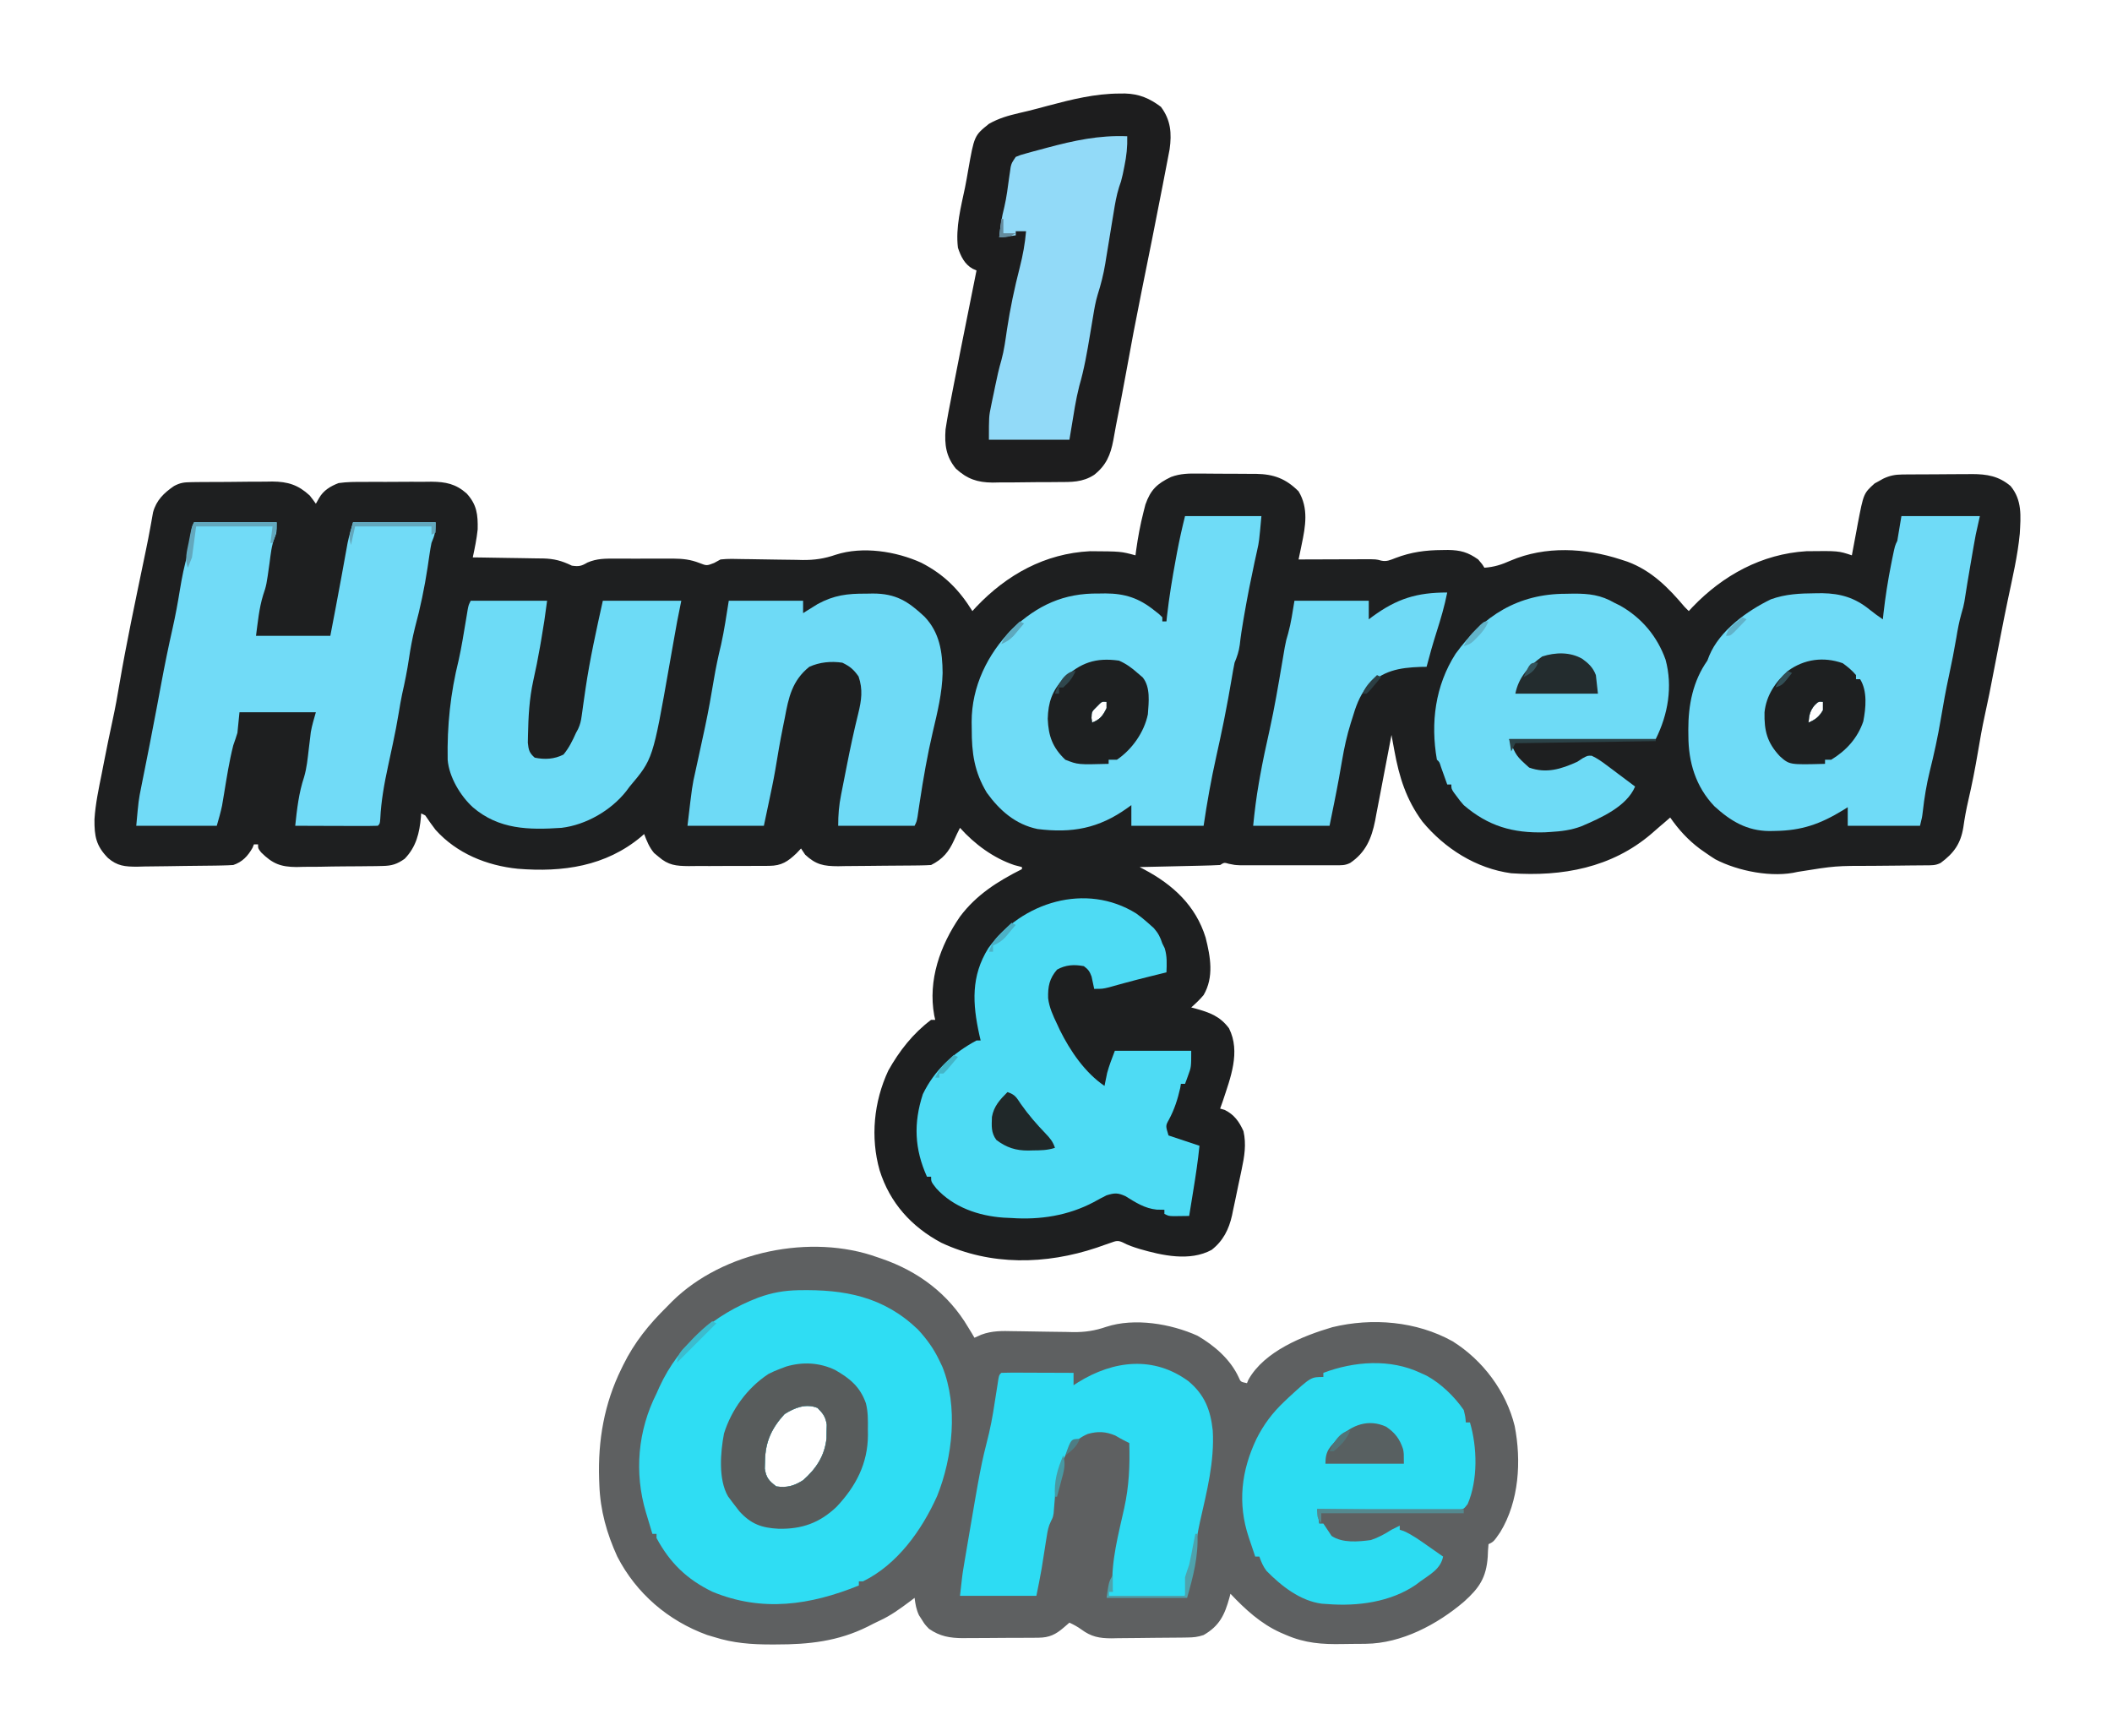 <?xml version="1.0" encoding="UTF-8"?>
<svg version="1.1" xmlns="http://www.w3.org/2000/svg" width="1023" height="841">
<path d="M0 0 C0.99 -0 1.981 -0 3.001 -0 C5.077 0.005 7.154 0.023 9.23 0.052 C12.397 0.094 15.562 0.093 18.729 0.086 C20.757 0.096 22.785 0.109 24.812 0.125 C26.221 0.125 26.221 0.125 27.657 0.126 C36.157 0.278 42.029 2.416 48.207 8.594 C53.122 16.785 51.575 25.479 49.684 34.469 C49.472 35.501 49.472 35.501 49.255 36.555 C48.909 38.235 48.559 39.915 48.207 41.594 C49.337 41.589 50.467 41.583 51.632 41.578 C55.829 41.56 60.026 41.548 64.223 41.539 C66.038 41.534 67.854 41.527 69.67 41.518 C72.281 41.506 74.893 41.501 77.504 41.496 C78.314 41.491 79.125 41.486 79.96 41.48 C85.797 41.48 85.797 41.48 88.259 42.163 C90.888 42.744 92.678 41.847 95.131 40.902 C102.668 38.021 109.714 37.068 117.77 37.031 C118.697 37.017 119.624 37.003 120.58 36.989 C126.62 37.076 130.263 38.087 135.207 41.594 C137.145 43.844 137.145 43.844 138.207 45.594 C142.947 45.271 146.548 44.098 150.895 42.156 C167.777 34.945 187.025 36.001 204.207 41.594 C205.287 41.944 206.368 42.295 207.48 42.656 C219.174 46.985 227.308 55.229 235.207 64.594 C235.867 65.254 236.527 65.914 237.207 66.594 C238.064 65.668 238.064 65.668 238.938 64.723 C253.728 49.273 272.58 38.908 294.207 37.594 C309.673 37.416 309.673 37.416 316.207 39.594 C316.403 38.521 316.403 38.521 316.603 37.426 C317.208 34.146 317.832 30.87 318.457 27.594 C318.764 25.906 318.764 25.906 319.078 24.184 C321.895 9.588 321.895 9.588 327.242 4.754 C327.911 4.392 328.58 4.029 329.27 3.656 C329.941 3.276 330.613 2.896 331.305 2.504 C334.525 0.963 337.121 0.463 340.643 0.433 C341.538 0.423 342.433 0.413 343.355 0.404 C344.804 0.397 344.804 0.397 346.281 0.391 C347.279 0.385 348.277 0.379 349.305 0.373 C351.419 0.364 353.533 0.357 355.647 0.354 C358.865 0.344 362.082 0.313 365.299 0.281 C367.355 0.275 369.412 0.269 371.469 0.266 C372.902 0.247 372.902 0.247 374.364 0.228 C381.626 0.252 387.366 1.185 393.082 6.031 C398.759 12.877 398.013 20.669 397.536 29.17 C396.505 39.902 393.988 50.498 391.777 61.036 C390.486 67.195 389.261 73.365 388.066 79.543 C387.89 80.456 387.713 81.369 387.531 82.31 C387.179 84.136 386.826 85.963 386.474 87.789 C382.589 107.925 382.589 107.925 380.594 117.086 C379.314 122.982 378.252 128.892 377.27 134.844 C375.927 142.788 374.394 150.648 372.567 158.494 C371.585 162.743 370.817 166.959 370.207 171.281 C368.933 179.233 365.646 183.835 359.207 188.594 C356.701 189.847 354.974 189.732 352.169 189.751 C351.117 189.762 350.064 189.772 348.98 189.783 C347.834 189.79 346.688 189.797 345.508 189.805 C343.076 189.833 340.645 189.861 338.213 189.891 C334.384 189.932 330.556 189.968 326.727 189.995 C308.209 189.997 308.209 189.997 290 192.917 C277.776 195.88 261.128 192.603 250.082 186.844 C248.426 185.808 246.8 184.724 245.207 183.594 C244.338 182.984 243.469 182.374 242.574 181.746 C236.768 177.387 232.359 172.533 228.207 166.594 C227.258 167.419 226.31 168.244 225.332 169.094 C224.684 169.643 224.035 170.192 223.367 170.758 C221.923 171.985 220.493 173.231 219.078 174.492 C199.851 190.954 175.871 195.285 151.207 193.594 C134.254 191.301 118.992 181.625 108.207 168.594 C100.337 157.932 96.945 147.025 94.602 134.176 C94.398 133.076 94.398 133.076 94.191 131.955 C93.861 130.168 93.534 128.381 93.207 126.594 C93.036 127.507 93.036 127.507 92.861 128.438 C91.664 134.802 90.443 141.16 89.209 147.517 C88.752 149.886 88.301 152.256 87.857 154.628 C87.214 158.047 86.551 161.461 85.883 164.875 C85.69 165.927 85.497 166.98 85.298 168.064 C83.569 176.72 80.731 183.51 73.207 188.594 C70.68 189.858 68.931 189.721 66.102 189.723 C65.037 189.726 63.973 189.729 62.876 189.733 C61.72 189.731 60.565 189.729 59.375 189.727 C58.191 189.728 57.007 189.728 55.787 189.729 C53.278 189.73 50.769 189.728 48.26 189.724 C44.421 189.719 40.583 189.724 36.744 189.73 C34.309 189.73 31.873 189.729 29.438 189.727 C28.288 189.729 27.139 189.731 25.955 189.733 C24.344 189.728 24.344 189.728 22.7 189.723 C21.758 189.722 20.816 189.722 19.845 189.721 C17.207 189.594 17.207 189.594 14.489 189.023 C12.187 188.352 12.187 188.352 10.207 189.594 C7.292 189.751 4.398 189.852 1.48 189.91 C0.618 189.931 -0.245 189.952 -1.134 189.973 C-3.895 190.039 -6.657 190.098 -9.418 190.156 C-11.288 190.199 -13.158 190.243 -15.027 190.287 C-19.616 190.394 -24.204 190.496 -28.793 190.594 C-28.061 190.975 -27.33 191.356 -26.576 191.748 C-12.599 199.168 -1.569 209.331 3.188 224.777 C5.528 234.106 7.294 243.873 2.207 252.594 C0.333 254.825 -1.604 256.648 -3.793 258.594 C-3.141 258.764 -2.488 258.934 -1.816 259.109 C5.045 261.012 10.14 262.8 14.52 268.719 C20.234 280.172 15.186 292.745 11.457 304.094 C11.045 305.249 10.632 306.404 10.207 307.594 C10.929 307.8 11.651 308.006 12.395 308.219 C16.997 310.469 19.454 313.909 21.52 318.531 C22.954 324.922 21.971 330.804 20.633 337.09 C20.384 338.278 20.384 338.278 20.131 339.491 C19.779 341.158 19.423 342.825 19.064 344.49 C18.523 347.017 18.006 349.548 17.49 352.08 C17.143 353.709 16.795 355.337 16.445 356.965 C16.296 357.711 16.147 358.457 15.993 359.226 C14.468 366.076 11.672 371.671 6.082 376.031 C-4.472 381.767 -17.963 378.741 -28.903 375.548 C-31.745 374.673 -34.435 373.788 -37.055 372.367 C-39.426 371.312 -40.359 371.728 -42.793 372.594 C-43.831 372.952 -44.868 373.31 -45.938 373.68 C-47.148 374.105 -48.358 374.53 -49.605 374.969 C-74.194 383.197 -100.958 383.781 -124.793 372.594 C-139.32 364.867 -149.795 353.232 -154.73 337.469 C-159.245 321.545 -157.542 304.238 -150.543 289.219 C-145.193 279.641 -138.603 271.225 -129.793 264.594 C-129.133 264.594 -128.473 264.594 -127.793 264.594 C-128.035 263.513 -128.035 263.513 -128.281 262.41 C-131.379 245.36 -125.382 228.528 -115.793 214.594 C-107.848 203.988 -97.449 197.44 -85.793 191.594 C-85.793 191.264 -85.793 190.934 -85.793 190.594 C-86.989 190.284 -88.185 189.975 -89.418 189.656 C-99.528 186.281 -108.745 179.481 -115.793 171.594 C-116.794 173.565 -117.766 175.533 -118.652 177.559 C-121.19 183.18 -124.151 186.773 -129.793 189.594 C-131.481 189.71 -133.174 189.763 -134.866 189.787 C-135.924 189.803 -136.983 189.819 -138.073 189.835 C-142.926 189.88 -147.778 189.921 -152.631 189.944 C-155.188 189.96 -157.746 189.988 -160.303 190.026 C-163.992 190.081 -167.679 190.103 -171.367 190.117 C-173.075 190.151 -173.075 190.151 -174.818 190.186 C-181.851 190.167 -185.591 189.442 -190.793 184.594 C-191.453 183.604 -192.113 182.614 -192.793 181.594 C-193.876 182.738 -193.876 182.738 -194.98 183.906 C-199.171 187.91 -202.269 189.963 -208.131 189.998 C-209.172 190.01 -210.213 190.023 -211.286 190.036 C-212.401 190.033 -213.516 190.03 -214.664 190.027 C-215.819 190.033 -216.974 190.038 -218.164 190.043 C-220.604 190.05 -223.045 190.048 -225.485 190.04 C-229.214 190.031 -232.941 190.06 -236.67 190.092 C-239.043 190.093 -241.416 190.093 -243.789 190.09 C-245.458 190.107 -245.458 190.107 -247.161 190.124 C-253.376 190.068 -257.053 189.73 -261.793 185.594 C-262.515 184.996 -263.237 184.398 -263.98 183.781 C-266.365 180.903 -267.453 178.078 -268.793 174.594 C-269.269 175.018 -269.744 175.442 -270.234 175.879 C-287.395 190.258 -308.277 193.187 -329.981 191.415 C-345.03 189.886 -359.508 184.016 -369.793 172.594 C-371.57 170.316 -373.178 167.992 -374.793 165.594 C-375.453 165.264 -376.113 164.934 -376.793 164.594 C-376.849 165.429 -376.849 165.429 -376.906 166.281 C-377.579 174.085 -379.189 180.825 -384.793 186.594 C-388.454 189.176 -390.988 189.981 -395.45 190.061 C-396.562 190.087 -397.674 190.112 -398.819 190.139 C-400.012 190.148 -401.205 190.158 -402.434 190.168 C-403.67 190.183 -404.907 190.197 -406.181 190.213 C-408.797 190.237 -411.413 190.252 -414.029 190.26 C-418.015 190.273 -421.999 190.361 -425.984 190.443 C-428.53 190.459 -431.076 190.472 -433.621 190.48 C-434.806 190.512 -435.99 190.544 -437.211 190.577 C-444.901 190.515 -448.805 188.95 -454.287 183.508 C-455.793 181.594 -455.793 181.594 -455.793 179.594 C-456.453 179.594 -457.113 179.594 -457.793 179.594 C-458.02 180.151 -458.247 180.708 -458.48 181.281 C-460.749 185.278 -463.412 188.133 -467.793 189.594 C-469.575 189.716 -471.361 189.783 -473.147 189.818 C-474.242 189.841 -475.337 189.863 -476.466 189.887 C-481.479 189.958 -486.492 190.015 -491.506 190.054 C-494.147 190.08 -496.788 190.121 -499.428 190.177 C-503.242 190.256 -507.053 190.289 -510.867 190.312 C-512.629 190.362 -512.629 190.362 -514.425 190.412 C-520.26 190.398 -523.952 190.096 -528.476 186.213 C-534.293 180.299 -535.1 175.633 -535.034 167.521 C-534.57 159.951 -532.974 152.58 -531.48 145.156 C-531.168 143.552 -530.856 141.947 -530.545 140.342 C-529.163 133.248 -527.714 126.172 -526.18 119.109 C-524.933 113.355 -523.881 107.589 -522.918 101.781 C-519.548 82.002 -515.356 62.377 -511.292 42.731 C-511.151 42.048 -511.01 41.365 -510.864 40.661 C-510.584 39.307 -510.303 37.954 -510.02 36.601 C-509.314 33.208 -508.644 29.814 -508.034 26.402 C-507.846 25.385 -507.846 25.385 -507.655 24.348 C-507.315 22.488 -506.987 20.626 -506.66 18.763 C-505.053 12.889 -501.407 9.389 -496.51 6.026 C-493.527 4.453 -491.755 4.199 -488.411 4.158 C-487.359 4.139 -486.308 4.12 -485.224 4.1 C-483.533 4.095 -483.533 4.095 -481.809 4.09 C-480.638 4.08 -479.468 4.07 -478.263 4.06 C-475.788 4.044 -473.313 4.037 -470.839 4.038 C-467.07 4.031 -463.304 3.977 -459.535 3.92 C-457.126 3.911 -454.717 3.905 -452.309 3.902 C-451.19 3.881 -450.07 3.859 -448.918 3.837 C-441.386 3.902 -436.396 5.43 -430.793 10.594 C-429.758 11.9 -428.747 13.227 -427.793 14.594 C-427.277 13.686 -426.762 12.779 -426.23 11.844 C-424.115 8.12 -420.699 6.096 -416.793 4.594 C-412.72 4.004 -408.689 4.009 -404.578 4.027 C-402.824 4.018 -402.824 4.018 -401.034 4.009 C-398.567 4.001 -396.1 4.005 -393.633 4.017 C-389.871 4.031 -386.111 3.997 -382.35 3.959 C-379.947 3.958 -377.544 3.96 -375.141 3.965 C-374.023 3.952 -372.905 3.938 -371.753 3.925 C-364.861 4.006 -360.057 4.969 -354.793 9.594 C-349.824 15.008 -349.266 19.815 -349.422 27.055 C-349.903 31.639 -350.821 36.091 -351.793 40.594 C-350.588 40.608 -349.382 40.623 -348.14 40.638 C-343.647 40.696 -339.154 40.773 -334.66 40.856 C-332.72 40.889 -330.779 40.917 -328.838 40.94 C-326.04 40.974 -323.243 41.026 -320.445 41.082 C-319.154 41.092 -319.154 41.092 -317.837 41.101 C-312.402 41.233 -308.677 42.211 -303.793 44.594 C-300.458 45.082 -299.2 44.837 -296.286 43.095 C-291.588 41.076 -287.521 41.163 -282.461 41.195 C-281.47 41.192 -280.479 41.19 -279.457 41.187 C-277.365 41.185 -275.273 41.19 -273.181 41.203 C-270.001 41.219 -266.823 41.203 -263.643 41.184 C-261.603 41.186 -259.563 41.189 -257.523 41.195 C-256.112 41.186 -256.112 41.186 -254.672 41.177 C-250.029 41.226 -246.342 41.611 -241.997 43.306 C-238.484 44.679 -238.484 44.679 -234.901 43.293 C-233.876 42.732 -232.85 42.171 -231.793 41.594 C-228.213 41.189 -224.656 41.316 -221.059 41.406 C-220.025 41.418 -218.992 41.429 -217.928 41.441 C-213.527 41.489 -209.126 41.574 -204.726 41.655 C-201.503 41.71 -198.281 41.746 -195.059 41.781 C-194.079 41.806 -193.1 41.831 -192.09 41.857 C-186.288 41.918 -181.466 41.201 -175.974 39.3 C-162.906 35.066 -146.703 37.649 -134.543 43.18 C-123.559 48.828 -116.261 56.146 -109.793 66.594 C-109.173 65.916 -108.553 65.238 -107.914 64.539 C-93.102 48.972 -74.679 38.687 -52.793 37.594 C-37.845 37.685 -37.845 37.685 -30.793 39.594 C-30.646 38.447 -30.646 38.447 -30.496 37.277 C-29.617 30.982 -28.492 24.811 -26.918 18.656 C-26.611 17.451 -26.304 16.246 -25.988 15.004 C-23.463 7.799 -20.308 4.876 -13.6 1.646 C-9.056 -0.057 -4.807 -0.085 0 0 Z M-49.418 112.781 C-52.03 115.344 -52.03 115.344 -52.105 118.406 C-52.002 119.128 -51.899 119.85 -51.793 120.594 C-47.967 119.143 -46.57 117.236 -44.793 113.594 C-44.793 112.604 -44.793 111.614 -44.793 110.594 C-47.106 110.38 -47.106 110.38 -49.418 112.781 Z M298.145 112.219 C295.846 115.037 295.532 117.019 295.207 120.594 C298.562 119.205 300.358 117.738 302.207 114.594 C302.207 113.274 302.207 111.954 302.207 110.594 C300.031 110.387 300.031 110.387 298.145 112.219 Z " fill="#1E1F20" transform="translate(580.793,229.406)"/>
<path d="M0 0 C0.945 0.321 0.945 0.321 1.909 0.649 C19.702 6.746 34.378 17.668 44 34 C44.619 35.011 45.237 36.021 45.875 37.062 C46.246 37.702 46.617 38.341 47 39 C48.642 38.263 48.642 38.263 50.317 37.512 C55.545 35.561 60.41 35.672 65.93 35.812 C66.96 35.824 67.99 35.835 69.052 35.847 C73.428 35.896 77.802 35.98 82.177 36.062 C85.386 36.116 88.595 36.152 91.805 36.188 C92.778 36.212 93.751 36.237 94.754 36.263 C100.532 36.324 105.338 35.602 110.809 33.717 C124.543 29.223 142.152 32.213 155 38 C163.223 42.762 170.984 49.441 175.027 58.234 C175.936 60.355 175.936 60.355 179 61 C179.352 60.155 179.352 60.155 179.711 59.293 C187.447 45.532 206.05 38.099 220.379 33.875 C239.69 29.209 261.064 30.971 278.562 40.688 C293.197 49.826 304.538 64.891 308.676 81.754 C311.975 98.61 310.823 118.158 301.703 133.129 C298.544 137.728 298.544 137.728 296 139 C295.793 141.014 295.685 143.039 295.625 145.062 C294.909 155.188 291.596 160.133 284.111 166.853 C271.149 177.916 253.878 187.052 236.594 187.238 C235.873 187.246 235.153 187.254 234.41 187.263 C232.884 187.277 231.357 187.287 229.831 187.295 C228.291 187.307 226.751 187.327 225.212 187.357 C215.388 187.546 207.18 186.963 198 183 C197.097 182.611 196.194 182.223 195.263 181.822 C185.742 177.548 178.099 170.522 171 163 C170.83 163.652 170.66 164.305 170.484 164.977 C168.198 173.224 165.685 178.585 158 183 C155.113 183.962 153.203 184.148 150.197 184.193 C149.222 184.209 148.247 184.225 147.242 184.242 C142.778 184.286 138.315 184.327 133.851 184.35 C131.501 184.367 129.151 184.394 126.801 184.432 C123.405 184.487 120.01 184.509 116.613 184.523 C115.049 184.557 115.049 184.557 113.453 184.592 C107.459 184.575 103.602 183.862 98.732 180.271 C96.905 178.93 95.047 177.964 93 177 C91.639 178.176 91.639 178.176 90.25 179.375 C86.366 182.73 83.27 184.244 78.083 184.291 C77.108 184.303 76.133 184.316 75.129 184.329 C74.081 184.331 73.033 184.334 71.953 184.336 C70.325 184.346 70.325 184.346 68.665 184.356 C66.368 184.366 64.072 184.371 61.775 184.371 C58.277 184.375 54.78 184.411 51.281 184.449 C49.047 184.455 46.813 184.459 44.578 184.461 C43.538 184.475 42.498 184.49 41.427 184.504 C35.094 184.465 30.278 183.653 25 180 C22.941 177.852 22.941 177.852 21.562 175.625 C21.089 174.895 20.616 174.166 20.129 173.414 C18.822 170.619 18.382 168.049 18 165 C17.299 165.531 16.598 166.062 15.875 166.609 C11.09 170.172 6.46 173.593 1.015 176.066 C-0.919 176.963 -2.803 177.925 -4.695 178.906 C-19.057 186.055 -33.234 187.579 -49.062 187.562 C-50.258 187.566 -50.258 187.566 -51.478 187.57 C-61.064 187.567 -69.788 186.928 -79 184 C-80.151 183.658 -81.302 183.317 -82.488 182.965 C-101.328 176.112 -116.79 162.871 -126 145 C-131.099 133.811 -134.233 122.671 -134.688 110.375 C-134.724 109.4 -134.761 108.425 -134.799 107.421 C-135.404 88.709 -132.334 70.909 -124 54 C-123.707 53.396 -123.413 52.792 -123.111 52.17 C-117.657 41.138 -110.72 32.62 -102 24 C-101.114 23.102 -100.229 22.203 -99.316 21.277 C-74.724 -2.901 -32.146 -11.578 0 0 Z M-45 76 C-51.178 82.734 -54.282 89.365 -54.438 98.5 C-54.477 99.789 -54.517 101.078 -54.559 102.406 C-53.866 106.864 -52.535 108.287 -49 111 C-43.781 111.759 -40.423 110.789 -36 108 C-29.695 102.445 -25.537 96.205 -24.664 87.746 C-24.645 86.108 -24.645 86.108 -24.625 84.438 C-24.582 82.796 -24.582 82.796 -24.539 81.121 C-25.1 77.32 -26.324 75.706 -29 73 C-34.646 70.715 -40.088 72.88 -45 76 Z " fill="#5E6061" transform="translate(425,609)"/>
<path d="M0 0 C22.243 -0.433 41.017 3.05 57.668 18.975 C61.98 23.629 65.383 28.302 68.105 34.037 C68.591 35.055 69.077 36.074 69.578 37.123 C77.265 56.181 74.585 80.936 67.032 99.704 C59.632 116.205 47.779 132.905 31.105 141.037 C30.445 141.037 29.785 141.037 29.105 141.037 C29.105 141.697 29.105 142.357 29.105 143.037 C5.616 152.575 -17.806 156.053 -41.895 146.037 C-54.215 140.015 -62.383 132.124 -68.895 120.037 C-68.895 119.377 -68.895 118.717 -68.895 118.037 C-69.555 118.037 -70.215 118.037 -70.895 118.037 C-71.711 115.33 -72.523 112.622 -73.332 109.912 C-73.677 108.771 -73.677 108.771 -74.029 107.607 C-79.76 88.34 -77.956 67.98 -68.895 50.037 C-68.425 48.983 -67.956 47.928 -67.473 46.842 C-57.852 25.997 -40.903 11.77 -19.645 3.6 C-12.948 1.165 -7.077 0.139 0 0 Z M-6.895 60.037 C-13.073 66.771 -16.177 73.402 -16.332 82.537 C-16.372 83.826 -16.412 85.115 -16.453 86.443 C-15.76 90.901 -14.43 92.324 -10.895 95.037 C-5.676 95.796 -2.318 94.826 2.105 92.037 C8.411 86.482 12.568 80.242 13.441 71.783 C13.461 70.145 13.461 70.145 13.48 68.475 C13.523 66.833 13.523 66.833 13.566 65.158 C13.005 61.357 11.782 59.743 9.105 57.037 C3.46 54.752 -1.982 56.917 -6.895 60.037 Z " fill="#2FDDF3" transform="translate(386.895,624.963)"/>
<path d="M0 0 C0.87 -0.007 1.739 -0.014 2.635 -0.021 C9.476 0.176 14.57 2.329 20 6.438 C24.764 12.79 25.315 19.238 24.219 27.006 C23.996 28.169 23.773 29.333 23.543 30.531 C23.355 31.524 23.355 31.524 23.163 32.536 C22.74 34.755 22.308 36.971 21.875 39.188 C21.568 40.784 21.262 42.38 20.956 43.977 C17.608 61.362 14.105 78.717 10.596 96.07 C7.958 109.146 5.454 122.237 3.105 135.369 C1.569 143.899 -0.094 152.406 -1.775 160.91 C-2.228 163.25 -2.649 165.592 -3.051 167.941 C-4.393 175.047 -6.513 180.115 -12.312 184.688 C-17.989 188.398 -23.401 188.171 -29.957 188.191 C-31.081 188.201 -32.206 188.211 -33.364 188.222 C-35.739 188.237 -38.113 188.244 -40.488 188.243 C-44.103 188.25 -47.715 188.304 -51.33 188.361 C-53.643 188.37 -55.956 188.376 -58.27 188.379 C-59.342 188.4 -60.414 188.422 -61.519 188.444 C-68.918 188.377 -73.798 186.724 -79.312 181.688 C-84.099 175.868 -84.851 170.066 -84.312 162.688 C-83.483 157.133 -82.401 151.634 -81.312 146.125 C-81.001 144.515 -80.689 142.905 -80.379 141.294 C-79.371 136.089 -78.343 130.888 -77.312 125.688 C-77.13 124.763 -76.947 123.839 -76.758 122.887 C-74.301 110.483 -71.817 98.083 -69.312 85.688 C-69.927 85.418 -70.542 85.149 -71.176 84.871 C-75.103 82.696 -76.931 78.831 -78.312 74.688 C-79.509 64.842 -76.859 55.007 -74.864 45.432 C-74.329 42.768 -73.857 40.1 -73.402 37.422 C-70.403 20.405 -70.403 20.405 -63.312 14.688 C-58.603 11.996 -53.981 10.696 -48.733 9.464 C-47.997 9.29 -47.262 9.116 -46.504 8.938 C-45.698 8.748 -44.893 8.559 -44.063 8.363 C-40.891 7.584 -37.742 6.73 -34.59 5.875 C-23.099 2.825 -11.948 0.037 0 0 Z " fill="#1D1D1E" transform="translate(542.312,45.312)"/>
<path d="M0 0 C12.54 0 25.08 0 38 0 C37.34 2.97 36.68 5.94 36 9 C35.651 10.826 35.315 12.656 35 14.488 C34.836 15.436 34.672 16.384 34.503 17.361 C34.337 18.335 34.171 19.309 34 20.312 C33.825 21.326 33.65 22.34 33.469 23.385 C32.43 29.416 31.419 35.45 30.492 41.5 C30 44 30 44 29.031 47.328 C27.969 51.11 27.257 54.88 26.625 58.75 C25.581 64.911 24.389 71.019 23.062 77.125 C21.533 84.181 20.249 91.254 19.062 98.375 C17.639 106.893 15.813 115.233 13.724 123.611 C12.142 130.071 11.096 136.46 10.359 143.066 C10 146 10 146 9 150 C-2.55 150 -14.1 150 -26 150 C-26 147.03 -26 144.06 -26 141 C-26.727 141.459 -27.454 141.918 -28.203 142.391 C-39.267 149.142 -48.23 152.329 -61.188 152.5 C-62.578 152.528 -62.578 152.528 -63.996 152.556 C-74.842 152.457 -82.737 147.723 -90.586 140.551 C-99.682 130.998 -103.179 119.157 -103.188 106.375 C-103.206 104.954 -103.206 104.954 -103.225 103.504 C-103.249 91.471 -101.001 79.937 -94 70 C-93.697 69.214 -93.394 68.427 -93.082 67.617 C-88.062 55.475 -74.745 45.883 -63.25 40.312 C-56.107 37.718 -49.187 37.444 -41.625 37.375 C-40.519 37.364 -39.414 37.353 -38.274 37.341 C-29.444 37.498 -22.561 39.535 -15.625 45.125 C-13.444 46.857 -11.325 48.45 -9 50 C-8.902 49.077 -8.804 48.154 -8.703 47.203 C-7.774 39.099 -6.541 31.125 -4.938 23.125 C-4.763 22.251 -4.589 21.378 -4.409 20.478 C-3.135 14.271 -3.135 14.271 -2 12 C-1.34 8.04 -0.68 4.08 0 0 Z M-42.062 91.625 C-44.361 94.443 -44.675 96.426 -45 100 C-41.645 98.612 -39.849 97.144 -38 94 C-38 92.68 -38 91.36 -38 90 C-40.176 89.794 -40.176 89.794 -42.062 91.625 Z " fill="#6FDBF7" transform="translate(921,250)"/>
<path d="M0 0 C12.21 0 24.42 0 37 0 C35.876 12.359 35.876 12.359 34.949 16.516 C34.646 17.911 34.646 17.911 34.337 19.334 C34.123 20.296 33.908 21.259 33.688 22.25 C31.879 30.642 30.212 39.041 28.75 47.5 C28.587 48.436 28.424 49.372 28.257 50.337 C27.574 54.335 26.949 58.311 26.516 62.344 C26.05 65.647 25.26 67.956 24 71 C23.488 73.523 23.032 76.023 22.625 78.562 C21.548 84.936 20.394 91.287 19.125 97.625 C18.96 98.452 18.794 99.279 18.624 100.131 C17.507 105.647 16.311 111.143 15.088 116.636 C12.624 127.72 10.655 138.765 9 150 C-2.55 150 -14.1 150 -26 150 C-26 146.7 -26 143.4 -26 140 C-26.652 140.471 -27.305 140.941 -27.977 141.426 C-41.842 151.304 -54.706 153.656 -71.449 151.57 C-82.072 149.367 -89.739 142.665 -96 134 C-102.084 123.882 -103.346 114.756 -103.312 103.125 C-103.329 102.005 -103.345 100.885 -103.361 99.73 C-103.371 82.578 -95.691 66.789 -83.688 54.664 C-71.456 43.159 -58.739 37.264 -41.875 37.5 C-40.202 37.477 -40.202 37.477 -38.496 37.453 C-29.097 37.497 -22.305 39.726 -14.938 45.625 C-14.183 46.215 -13.429 46.806 -12.652 47.414 C-12.107 47.937 -11.562 48.461 -11 49 C-11 49.66 -11 50.32 -11 51 C-10.34 51 -9.68 51 -9 51 C-8.87 49.737 -8.87 49.737 -8.738 48.449 C-7.694 39.225 -6.191 30.127 -4.5 21 C-4.286 19.843 -4.073 18.687 -3.853 17.495 C-2.741 11.587 -1.462 5.847 0 0 Z M-42.625 92.188 C-45.237 94.751 -45.237 94.751 -45.312 97.812 C-45.209 98.534 -45.106 99.256 -45 100 C-41.174 98.549 -39.777 96.642 -38 93 C-38 92.01 -38 91.02 -38 90 C-40.313 89.787 -40.313 89.787 -42.625 92.188 Z " fill="#6FDCF7" transform="translate(574,250)"/>
<path d="M0 0 C1.977 1.413 3.798 2.89 5.609 4.508 C6.558 5.353 7.507 6.199 8.484 7.07 C10.652 9.557 11.599 11.398 12.609 14.508 C12.981 15.25 13.352 15.993 13.734 16.758 C14.982 20.677 14.769 24.428 14.609 28.508 C13.628 28.75 12.647 28.992 11.637 29.242 C10.273 29.58 8.91 29.919 7.547 30.258 C6.831 30.435 6.115 30.613 5.378 30.796 C1.691 31.716 -1.987 32.66 -5.652 33.664 C-6.323 33.847 -6.994 34.031 -7.685 34.22 C-9.552 34.733 -11.417 35.253 -13.281 35.773 C-16.391 36.508 -16.391 36.508 -20.391 36.508 C-20.814 34.522 -21.237 32.536 -21.66 30.551 C-22.531 28.114 -23.301 27.036 -25.391 25.508 C-30.11 24.62 -34.199 24.838 -38.391 27.195 C-42.135 31.525 -42.856 35.462 -42.699 41.066 C-42.127 45.593 -40.356 49.424 -38.391 53.508 C-37.928 54.508 -37.465 55.508 -36.988 56.539 C-32.021 66.547 -24.809 77.169 -15.391 83.508 C-15.281 82.951 -15.171 82.394 -15.059 81.82 C-14.9 81.057 -14.741 80.294 -14.578 79.508 C-14.352 78.394 -14.352 78.394 -14.121 77.258 C-13.147 73.592 -11.722 70.059 -10.391 66.508 C1.819 66.508 14.029 66.508 26.609 66.508 C26.609 74.383 26.609 74.383 25.109 78.445 C24.692 79.604 24.692 79.604 24.266 80.785 C24.049 81.354 23.832 81.922 23.609 82.508 C22.949 82.508 22.289 82.508 21.609 82.508 C21.506 83.147 21.403 83.787 21.297 84.445 C20.092 89.814 18.472 94.906 15.859 99.758 C14.159 102.788 14.159 102.788 15.609 107.508 C20.559 109.158 25.509 110.808 30.609 112.508 C29.863 119.912 28.746 127.227 27.547 134.57 C27.361 135.722 27.174 136.874 26.982 138.061 C26.527 140.877 26.069 143.692 25.609 146.508 C23.984 146.535 22.359 146.554 20.734 146.57 C19.377 146.588 19.377 146.588 17.992 146.605 C15.609 146.508 15.609 146.508 13.609 145.508 C13.609 144.848 13.609 144.188 13.609 143.508 C11.784 143.477 11.784 143.477 9.922 143.445 C4.045 142.859 -0.33 139.963 -5.277 136.906 C-9.012 135.229 -10.512 135.319 -14.391 136.508 C-16.505 137.551 -18.587 138.662 -20.641 139.82 C-32.958 146.328 -46.561 148.469 -60.391 147.508 C-62.301 147.419 -62.301 147.419 -64.25 147.328 C-76.353 146.5 -88.555 142.323 -96.891 133.133 C-99.391 129.931 -99.391 129.931 -99.391 127.508 C-100.051 127.508 -100.711 127.508 -101.391 127.508 C-107.419 114.082 -107.979 101.646 -103.391 87.508 C-97.743 75.84 -88.705 67.603 -77.391 61.508 C-76.731 61.508 -76.071 61.508 -75.391 61.508 C-75.607 60.576 -75.824 59.644 -76.047 58.684 C-79.324 43.679 -80.146 30.329 -71.641 16.758 C-55.549 -5.544 -24.361 -15.205 0 0 Z " fill="#4EDBF4" transform="translate(550.391,442.492)"/>
<path d="M0 0 C13.2 0 26.4 0 40 0 C40 5 40 5 39.09 7.207 C37.507 11.262 37.127 15.388 36.562 19.688 C35.06 30.478 35.06 30.478 33.438 35.312 C31.484 41.682 30.88 48.397 30 55 C41.88 55 53.76 55 66 55 C68.697 40.928 68.697 40.928 71.309 26.84 C71.527 25.641 71.746 24.443 71.972 23.208 C72.4 20.857 72.826 18.505 73.249 16.153 C73.448 15.064 73.647 13.974 73.852 12.852 C74.112 11.41 74.112 11.41 74.377 9.94 C75.087 6.588 76.059 3.295 77 0 C90.2 0 103.4 0 117 0 C117 4.575 116.656 6.048 115 10 C114.636 11.788 114.329 13.588 114.07 15.395 C113.917 16.425 113.763 17.456 113.605 18.518 C113.367 20.149 113.367 20.149 113.125 21.812 C111.614 31.743 109.625 41.309 107 51 C105.747 56.036 104.822 61.053 104.062 66.188 C103.212 71.93 102.068 77.563 100.781 83.223 C100.15 86.273 99.62 89.3 99.129 92.375 C98.318 97.333 97.355 102.24 96.309 107.152 C96.157 107.866 96.006 108.58 95.85 109.315 C95.224 112.262 94.596 115.208 93.956 118.152 C92.11 126.672 90.617 134.92 90.196 143.658 C90 146 90 146 89 147 C86.043 147.089 83.109 147.115 80.152 147.098 C78.823 147.096 78.823 147.096 77.466 147.093 C74.623 147.088 71.78 147.075 68.938 147.062 C67.015 147.057 65.092 147.053 63.17 147.049 C58.447 147.038 53.723 147.021 49 147 C49.856 138.888 50.718 131.136 53.304 123.365 C54.605 118.943 55.03 114.379 55.562 109.812 C55.788 107.923 56.018 106.033 56.254 104.145 C56.35 103.323 56.446 102.502 56.545 101.656 C57.106 98.382 58.088 95.193 59 92 C46.79 92 34.58 92 22 92 C21.67 95.3 21.34 98.6 21 102 C20.383 104.016 19.717 106.018 19 108 C17.015 115.783 15.809 123.732 14.5 131.648 C14.335 132.623 14.17 133.597 14 134.602 C13.856 135.471 13.711 136.341 13.562 137.237 C12.891 140.534 11.924 143.765 11 147 C-1.87 147 -14.74 147 -28 147 C-26.876 134.632 -26.876 134.632 -25.617 128.352 C-25.482 127.668 -25.347 126.985 -25.208 126.281 C-24.769 124.062 -24.322 121.843 -23.875 119.625 C-23.238 116.422 -22.606 113.219 -21.973 110.016 C-21.81 109.196 -21.647 108.376 -21.48 107.531 C-20.328 101.709 -19.213 95.881 -18.121 90.047 C-17.892 88.826 -17.892 88.826 -17.659 87.581 C-17.068 84.426 -16.479 81.272 -15.894 78.117 C-14.235 69.164 -12.419 60.269 -10.408 51.388 C-9.023 45.228 -7.885 39.046 -6.875 32.812 C-5.885 26.735 -4.729 20.919 -3 15 C-2.608 12.735 -2.253 10.464 -1.938 8.188 C-1.105 2.211 -1.105 2.211 0 0 Z " fill="#71DBF7" transform="translate(94,253)"/>
<path d="M0 0 C1.281 -0.024 2.561 -0.049 3.881 -0.074 C11.467 -0.098 17.093 0.57 23.688 4.375 C25.049 5.044 25.049 5.044 26.438 5.727 C36.881 11.637 44.396 20.602 48.438 31.875 C51.977 44.892 49.663 58.423 43.688 70.375 C20.258 70.375 -3.172 70.375 -27.312 70.375 C-23.905 78.544 -23.905 78.544 -17.625 84.188 C-9.302 87.171 -2.147 84.924 5.688 81.375 C6.964 80.534 6.964 80.534 8.266 79.676 C10.688 78.375 10.688 78.375 12.672 78.457 C15.37 79.686 17.566 81.284 19.938 83.062 C20.898 83.778 21.858 84.493 22.848 85.23 C23.785 85.938 24.722 86.646 25.688 87.375 C26.511 87.99 27.335 88.605 28.184 89.238 C30.022 90.612 31.857 91.99 33.688 93.375 C29.587 103.13 16.929 108.648 7.664 112.624 C2.784 114.478 -2.134 115.079 -7.312 115.375 C-8.223 115.432 -9.133 115.488 -10.07 115.547 C-25.558 115.998 -37.465 112.541 -49.312 102.375 C-51.113 100.305 -51.113 100.305 -52.625 98.25 C-53.137 97.567 -53.649 96.884 -54.176 96.18 C-55.312 94.375 -55.312 94.375 -55.312 92.375 C-55.972 92.375 -56.633 92.375 -57.312 92.375 C-57.59 91.593 -57.867 90.81 -58.152 90.004 C-58.515 88.992 -58.877 87.98 -59.25 86.938 C-59.61 85.928 -59.969 84.919 -60.34 83.879 C-61.081 81.472 -61.081 81.472 -62.312 80.375 C-65.447 62.497 -63.148 44.518 -53.254 29.047 C-39.817 10.555 -22.929 0.023 0 0 Z " fill="#6EDBF6" transform="translate(758.312,287.625)"/>
<path d="M0 0 C0.99 0.451 1.98 0.902 3 1.367 C9.96 5.155 16.499 11.467 21 18 C21.812 21.375 21.812 21.375 22 24 C22.66 24 23.32 24 24 24 C27.573 36.059 27.914 51.916 22.883 63.592 C21 66 21 66 17.944 66.601 C16.689 66.59 15.435 66.579 14.142 66.568 C13.449 66.568 12.756 66.569 12.042 66.57 C9.752 66.566 7.465 66.527 5.176 66.488 C3.588 66.479 2.001 66.472 0.413 66.467 C-3.765 66.448 -7.941 66.399 -12.119 66.343 C-16.382 66.292 -20.645 66.269 -24.908 66.244 C-33.273 66.191 -41.636 66.105 -50 66 C-49.505 69.465 -49.505 69.465 -49 73 C-48.34 73 -47.68 73 -47 73 C-45.657 74.993 -44.324 76.994 -43 79 C-37.735 82.51 -30.182 81.813 -24 81 C-20.318 79.767 -17.258 78.084 -14 76 C-12.674 75.319 -11.343 74.647 -10 74 C-10 74.66 -10 75.32 -10 76 C-9.346 76.214 -8.693 76.428 -8.02 76.648 C-3.89 78.497 -0.377 81.027 3.312 83.625 C4.423 84.398 4.423 84.398 5.557 85.188 C7.374 86.454 9.189 87.725 11 89 C9.779 95.053 4.789 97.522 0 101 C-0.732 101.553 -1.464 102.106 -2.219 102.676 C-14.551 111.078 -30.441 113.151 -45 112 C-45.91 111.939 -46.82 111.879 -47.758 111.816 C-58.213 110.455 -67.315 103.277 -74.512 95.957 C-76.19 93.75 -77.086 91.607 -78 89 C-78.66 89 -79.32 89 -80 89 C-80.814 86.584 -81.627 84.167 -82.438 81.75 C-82.668 81.068 -82.898 80.386 -83.135 79.684 C-88.633 63.27 -86.765 47.406 -79.375 31.938 C-75.872 24.976 -71.677 19.387 -66 14 C-65.221 13.26 -64.443 12.52 -63.641 11.758 C-52.989 2 -52.989 2 -47 2 C-47 1.34 -47 0.68 -47 0 C-32.1 -5.609 -14.688 -6.938 0 0 Z " fill="#2CDCF2" transform="translate(688,665)"/>
<path d="M0 0 C1.634 -0.03 1.634 -0.03 3.301 -0.061 C14.41 -0.054 20.305 3.647 28.297 11.137 C35.633 18.798 37.014 28.179 37.079 38.444 C36.858 48.15 34.567 57.426 32.355 66.826 C29.709 78.106 27.743 89.412 26.011 100.865 C25.824 102.093 25.638 103.321 25.445 104.586 C25.286 105.671 25.126 106.755 24.961 107.873 C24.5 110.438 24.5 110.438 23.5 112.438 C11.29 112.438 -0.92 112.438 -13.5 112.438 C-13.5 107.117 -13.142 102.604 -12.109 97.477 C-11.963 96.728 -11.818 95.979 -11.667 95.207 C-11.358 93.625 -11.045 92.043 -10.729 90.462 C-10.259 88.105 -9.798 85.746 -9.34 83.387 C-7.67 74.873 -5.86 66.412 -3.77 57.991 C-2.211 51.607 -1.47 46.47 -3.625 40.125 C-5.972 36.761 -7.79 35.224 -11.5 33.438 C-16.964 32.641 -22.482 33.157 -27.5 35.438 C-35.821 42.119 -37.546 50.319 -39.375 60.25 C-39.656 61.65 -39.94 63.049 -40.227 64.447 C-41.642 71.449 -42.853 78.481 -44 85.532 C-44.903 90.779 -46.019 95.98 -47.125 101.188 C-47.909 104.9 -48.693 108.612 -49.5 112.438 C-61.71 112.438 -73.92 112.438 -86.5 112.438 C-84.206 92.938 -84.206 92.938 -82.695 86.273 C-82.531 85.516 -82.367 84.758 -82.198 83.978 C-81.855 82.393 -81.508 80.81 -81.158 79.227 C-80.242 75.081 -79.353 70.929 -78.465 66.777 C-78.291 65.966 -78.117 65.155 -77.938 64.319 C-76.336 56.781 -74.989 49.212 -73.729 41.61 C-72.78 35.915 -71.599 30.328 -70.227 24.719 C-68.669 17.685 -67.64 10.548 -66.5 3.438 C-54.62 3.438 -42.74 3.438 -30.5 3.438 C-30.5 5.418 -30.5 7.397 -30.5 9.438 C-29.871 9.039 -29.242 8.641 -28.594 8.23 C-27.738 7.701 -26.882 7.171 -26 6.625 C-24.747 5.842 -24.747 5.842 -23.469 5.043 C-15.434 0.698 -9.05 -0.059 0 0 Z " fill="#6EDAF6" transform="translate(419.5,287.562)"/>
<path d="M0 0 C7.816 6.52 10.676 13.896 11.754 23.836 C12.647 38.903 8.888 53.413 5.594 67.998 C4.389 73.428 3.538 78.872 2.837 84.391 C2.332 86.945 2.332 86.945 0.332 89.945 C-0.328 94.565 -0.988 99.185 -1.668 103.945 C-13.878 103.945 -26.088 103.945 -38.668 103.945 C-38.668 103.285 -38.668 102.625 -38.668 101.945 C-38.008 101.945 -37.348 101.945 -36.668 101.945 C-36.726 101.297 -36.784 100.649 -36.844 99.98 C-37.445 86.916 -33.934 74.214 -31.137 61.538 C-28.786 50.848 -28.328 40.827 -28.668 29.945 C-29.271 29.649 -29.875 29.352 -30.496 29.047 C-32.169 28.198 -33.803 27.274 -35.418 26.32 C-40.084 24.346 -43.947 24.178 -48.746 25.531 C-54.689 28.004 -57.886 32.258 -60.668 37.945 C-63.192 44.167 -64.228 50.091 -64.73 56.758 C-64.86 58.411 -64.996 60.063 -65.141 61.715 C-65.222 62.791 -65.222 62.791 -65.305 63.89 C-65.668 65.945 -65.668 65.945 -66.638 67.879 C-67.864 70.339 -68.243 72.521 -68.668 75.234 C-68.915 76.772 -68.915 76.772 -69.168 78.34 C-69.333 79.406 -69.498 80.472 -69.668 81.57 C-70 83.667 -70.333 85.763 -70.668 87.859 C-70.812 88.787 -70.957 89.715 -71.105 90.67 C-71.868 95.112 -72.784 99.526 -73.668 103.945 C-85.878 103.945 -98.088 103.945 -110.668 103.945 C-109.541 93.802 -109.541 93.802 -108.906 89.977 C-108.76 89.092 -108.614 88.208 -108.463 87.297 C-108.304 86.356 -108.144 85.415 -107.98 84.445 C-107.724 82.924 -107.724 82.924 -107.463 81.373 C-100.642 41.24 -100.642 41.24 -96.609 25.16 C-95.014 18.419 -94.041 11.539 -92.974 4.699 C-92.818 3.708 -92.661 2.717 -92.5 1.695 C-92.363 0.803 -92.226 -0.089 -92.085 -1.008 C-91.668 -3.055 -91.668 -3.055 -90.668 -4.055 C-88.074 -4.143 -85.508 -4.17 -82.914 -4.152 C-82.139 -4.151 -81.363 -4.15 -80.564 -4.148 C-78.078 -4.142 -75.592 -4.13 -73.105 -4.117 C-71.424 -4.112 -69.742 -4.108 -68.061 -4.104 C-63.93 -4.092 -59.799 -4.075 -55.668 -4.055 C-55.668 -2.075 -55.668 -0.095 -55.668 1.945 C-54.941 1.475 -54.214 1.004 -53.465 0.52 C-36.18 -10.184 -16.805 -12.339 0 0 Z " fill="#2DDCF3" transform="translate(575.668,669.055)"/>
<path d="M0 0 C12.21 0 24.42 0 37 0 C36.196 6.429 35.24 12.751 34.125 19.125 C33.949 20.142 33.772 21.159 33.591 22.206 C32.619 27.734 31.554 33.215 30.312 38.688 C28.39 47.422 27.926 56.075 27.75 65 C27.711 66.856 27.711 66.856 27.672 68.75 C28.026 72.262 28.351 73.681 31 76 C35.845 77.02 40.528 76.752 44.938 74.5 C47.623 71.245 49.286 67.832 51 64 C51.333 63.385 51.666 62.769 52.009 62.135 C53.021 59.956 53.424 58.204 53.746 55.832 C53.859 55.03 53.973 54.229 54.089 53.403 C54.204 52.548 54.319 51.693 54.438 50.812 C54.698 48.992 54.959 47.172 55.223 45.352 C55.353 44.444 55.483 43.537 55.618 42.603 C57.725 28.258 60.865 14.15 64 0 C76.54 0 89.08 0 102 0 C101.34 3.3 100.68 6.6 100 10 C99.45 13.016 98.908 16.032 98.379 19.051 C98.08 20.736 97.781 22.422 97.482 24.107 C97.023 26.707 96.564 29.306 96.107 31.906 C88.234 76.698 88.234 76.698 77 90 C76.429 90.764 75.858 91.529 75.27 92.316 C67.889 101.617 55.841 108.572 44 110 C28.077 111.062 13.631 110.846 1 100 C-5.052 94.466 -10.476 85.344 -11.161 77.049 C-11.473 60.465 -9.819 44.819 -5.824 28.711 C-4.426 22.417 -3.412 16.052 -2.358 9.692 C-2.196 8.728 -2.034 7.763 -1.867 6.77 C-1.724 5.899 -1.581 5.029 -1.433 4.132 C-1 2 -1 2 0 0 Z " fill="#6DDBF6" transform="translate(228,291)"/>
<path d="M0 0 C0.144 5.065 -0.348 9.605 -1.375 14.562 C-1.758 16.452 -1.758 16.452 -2.148 18.379 C-3 22 -3 22 -3.952 24.651 C-5.249 28.797 -5.937 32.92 -6.621 37.203 C-6.92 39.007 -7.219 40.81 -7.518 42.613 C-7.978 45.428 -8.436 48.243 -8.893 51.058 C-9.338 53.795 -9.792 56.53 -10.246 59.266 C-10.443 60.505 -10.443 60.505 -10.644 61.77 C-11.501 66.908 -12.74 71.791 -14.323 76.755 C-15.345 80.145 -15.938 83.571 -16.5 87.062 C-16.622 87.78 -16.744 88.498 -16.869 89.237 C-17.252 91.49 -17.627 93.745 -18 96 C-19.409 104.461 -20.835 112.796 -23.242 121.043 C-24.923 127.6 -25.895 134.326 -27 141 C-27.495 143.97 -27.495 143.97 -28 147 C-40.87 147 -53.74 147 -67 147 C-67 135.745 -67 135.745 -65.977 130.801 C-65.76 129.737 -65.543 128.673 -65.32 127.576 C-65.091 126.499 -64.861 125.422 -64.625 124.312 C-64.403 123.224 -64.182 122.135 -63.953 121.014 C-63.076 116.771 -62.177 112.596 -60.945 108.441 C-59.606 103.564 -58.977 98.625 -58.25 93.625 C-56.703 83.402 -54.593 73.425 -52.019 63.413 C-50.537 57.588 -49.514 51.992 -49 46 C-50.65 46 -52.3 46 -54 46 C-54 46.66 -54 47.32 -54 48 C-56.64 48.33 -59.28 48.66 -62 49 C-61.521 43.886 -60.805 39.204 -59.517 34.221 C-58.399 29.419 -57.822 24.507 -57.145 19.627 C-56.965 18.41 -56.965 18.41 -56.781 17.168 C-56.628 16.074 -56.628 16.074 -56.471 14.958 C-56 13 -56 13 -54 10 C-51.716 9.064 -51.716 9.064 -48.863 8.281 C-47.818 7.99 -46.773 7.699 -45.697 7.399 C-44.021 6.954 -44.021 6.954 -42.312 6.5 C-41.176 6.192 -40.039 5.885 -38.868 5.568 C-25.738 2.063 -13.663 -0.568 0 0 Z " fill="#92DAF8" transform="translate(546,66)"/>
<path d="M0 0 C-1.27 6.468 -3.102 12.684 -5.101 18.957 C-6.894 24.597 -8.507 30.272 -10 36 C-11.45 36.021 -11.45 36.021 -12.93 36.043 C-23.337 36.424 -31.294 37.836 -38.875 45.625 C-42.596 50.272 -44.321 55.352 -46 61 C-46.233 61.731 -46.467 62.461 -46.707 63.214 C-48.591 69.218 -49.889 75.176 -50.938 81.375 C-51.273 83.292 -51.61 85.209 -51.949 87.125 C-52.205 88.575 -52.205 88.575 -52.466 90.055 C-53.856 97.726 -55.45 105.36 -57 113 C-69.21 113 -81.42 113 -94 113 C-93.297 105.973 -92.471 99.232 -91.25 92.312 C-91.075 91.312 -90.9 90.311 -90.72 89.281 C-89.352 81.616 -87.719 74.03 -86.004 66.437 C-83.665 55.868 -81.863 45.205 -80.055 34.536 C-79.933 33.825 -79.811 33.113 -79.686 32.38 C-79.353 30.438 -79.026 28.494 -78.698 26.551 C-78 23 -78 23 -77.042 19.793 C-75.622 14.623 -74.881 9.288 -74 4 C-62.12 4 -50.24 4 -38 4 C-38 6.97 -38 9.94 -38 13 C-37.406 12.553 -36.811 12.105 -36.199 11.645 C-24.288 2.957 -14.708 0 0 0 Z " fill="#6FDAF6" transform="translate(701,287)"/>
<path d="M0 0 C7.204 4.101 12.155 8.159 14.971 16.136 C16.051 20.34 15.994 24.496 15.938 28.812 C15.949 29.694 15.961 30.576 15.973 31.484 C15.911 45.408 10.144 56.408 0.715 66.395 C-7.571 74.204 -16.062 77.174 -27.296 76.957 C-35.561 76.542 -40.679 74.659 -46.25 68.562 C-47.335 67.205 -48.4 65.831 -49.438 64.438 C-50.221 63.386 -51.005 62.334 -51.812 61.25 C-56.566 53.022 -55.476 39.905 -53.754 30.84 C-50.155 19.268 -42.424 8.672 -32.227 1.988 C-30.311 1.001 -28.463 0.171 -26.438 -0.562 C-25.507 -0.913 -24.576 -1.264 -23.617 -1.625 C-15.591 -3.992 -7.566 -3.569 0 0 Z M-24.438 21.438 C-30.616 28.171 -33.72 34.802 -33.875 43.938 C-33.915 45.227 -33.955 46.516 -33.996 47.844 C-33.303 52.301 -31.973 53.724 -28.438 56.438 C-23.219 57.197 -19.861 56.226 -15.438 53.438 C-9.132 47.883 -4.975 41.643 -4.102 33.184 C-4.082 31.546 -4.082 31.546 -4.062 29.875 C-4.02 28.233 -4.02 28.233 -3.977 26.559 C-4.538 22.758 -5.761 21.143 -8.438 18.438 C-14.083 16.152 -19.525 18.318 -24.438 21.438 Z " fill="#585C5C" transform="translate(404.438,663.562)"/>
<path d="M0 0 C2.443 1.754 4.503 3.443 6.438 5.75 C6.438 6.41 6.438 7.07 6.438 7.75 C7.098 7.75 7.758 7.75 8.438 7.75 C12.036 13.543 11.22 21.689 9.973 28.164 C7.243 36.273 1.659 42.39 -5.562 46.75 C-6.553 46.75 -7.543 46.75 -8.562 46.75 C-8.562 47.41 -8.562 48.07 -8.562 48.75 C-25.807 49.217 -25.807 49.217 -30.465 45.047 C-36.64 38.429 -38.059 32.736 -37.871 23.777 C-37.043 15.65 -32.599 9.09 -26.562 3.75 C-18.603 -2.024 -9.305 -3.265 0 0 Z M-13.625 20.375 C-15.924 23.193 -16.238 25.176 -16.562 28.75 C-13.208 27.362 -11.412 25.894 -9.562 22.75 C-9.562 21.43 -9.562 20.11 -9.562 18.75 C-11.738 18.544 -11.738 18.544 -13.625 20.375 Z " fill="#1E2021" transform="translate(892.562,321.25)"/>
<path d="M0 0 C3.493 1.522 6.171 3.47 9 6 C9.825 6.701 10.65 7.402 11.5 8.125 C15.37 12.962 14.407 20.155 14 26 C12.211 34.716 6.31 43.073 -1 48 C-2.32 48 -3.64 48 -5 48 C-5 48.66 -5 49.32 -5 50 C-19.87 50.408 -19.87 50.408 -26 48 C-32.196 42.08 -34.166 36.52 -34.5 28.188 C-34.287 20.154 -32.364 14.618 -26.875 8.715 C-18.598 1.011 -11.348 -1.588 0 0 Z M-10.625 22.188 C-13.237 24.751 -13.237 24.751 -13.312 27.812 C-13.209 28.534 -13.106 29.256 -13 30 C-9.174 28.549 -7.777 26.642 -6 23 C-6 22.01 -6 21.02 -6 20 C-8.313 19.787 -8.313 19.787 -10.625 22.188 Z " fill="#1E2021" transform="translate(542,320)"/>
<path d="M0 0 C3.08 2.261 5.097 4.181 6.5 7.812 C6.995 12.268 6.995 12.268 7.5 16.812 C-5.7 16.812 -18.9 16.812 -32.5 16.812 C-30.904 8.832 -26.029 3.496 -19.5 -1.188 C-13.133 -3.27 -5.84 -3.45 0 0 Z " fill="#232C2E" transform="translate(766.5,319.188)"/>
<path d="M0 0 C4.336 2.922 6.626 5.952 8.246 10.902 C8.621 12.93 8.621 12.93 8.621 17.93 C-3.919 17.93 -16.459 17.93 -29.379 17.93 C-29.379 11.383 -27.163 9.794 -22.805 5.246 C-16.394 -0.876 -8.603 -3.871 0 0 Z " fill="#586061" transform="translate(671.379,691.07)"/>
<path d="M0 0 C3.756 1.252 4.31 2.569 6.5 5.812 C10.106 10.95 14.057 15.506 18.406 20.027 C20.628 22.364 21.965 23.894 23 27 C19.378 28.207 16.023 28.222 12.25 28.25 C11.214 28.281 11.214 28.281 10.156 28.312 C4.107 28.358 -0.505 26.901 -5.398 23.172 C-8.035 19.597 -7.656 16.365 -7.535 12.059 C-6.62 6.828 -3.65 3.65 0 0 Z " fill="#202829" transform="translate(488,529)"/>
<path d="M0 0 C23.43 0 46.86 0 71 0 C71 0.66 71 1.32 71 2 C48.23 2 25.46 2 2 2 C2 3.65 2 5.3 2 7 C0 4 0 4 0 0 Z " fill="#54898F" transform="translate(638,731)"/>
<path d="M0 0 C13.2 0 26.4 0 40 0 C40 4.403 39.737 6.2 38 10 C37.67 10 37.34 10 37 10 C37.33 7.36 37.66 4.72 38 2 C25.79 2 13.58 2 1 2 C0.34 6.95 -0.32 11.9 -1 17 C-1.99 19.475 -1.99 19.475 -3 22 C-4.607 17.907 -3.471 14.023 -2.625 9.875 C-2.416 8.783 -2.416 8.783 -2.203 7.668 C-1.152 2.304 -1.152 2.304 0 0 Z " fill="#63A8BD" transform="translate(94,253)"/>
<path d="M0 0 C0.33 0 0.66 0 1 0 C1.563 10.701 -1.075 20.764 -4 31 C-16.87 31 -29.74 31 -43 31 C-41.875 23.125 -41.875 23.125 -40 20 C-40 22.64 -40 25.28 -40 28 C-40.66 28 -41.32 28 -42 28 C-42 28.66 -42 29.32 -42 30 C-29.79 30 -17.58 30 -5 30 C-5 27.03 -5 24.06 -5 21 C-4.398 18.98 -3.727 16.979 -3 15 C-2.254 11.682 -1.63 8.342 -1 5 C-0.668 3.333 -0.336 1.666 0 0 Z " fill="#4EA3AD" transform="translate(579,743)"/>
<path d="M0 0 C13.2 0 26.4 0 40 0 C40 1.65 40 3.3 40 5 C39.34 5.33 38.68 5.66 38 6 C38 4.68 38 3.36 38 2 C25.79 2 13.58 2 1 2 C0.34 4.97 -0.32 7.94 -1 11 C-2 7 -2 7 0 0 Z " fill="#63A8BD" transform="translate(171,253)"/>
<path d="M0 0 C23.43 0 46.86 0 71 0 C71 0.33 71 0.66 71 1 C48.56 1.33 26.12 1.66 3 2 C2.34 3.32 1.68 4.64 1 6 C0.67 4.02 0.34 2.04 0 0 Z " fill="#2B4247" transform="translate(731,358)"/>
<path d="M0 0 C0.66 0.33 1.32 0.66 2 1 C-4.27 7.27 -10.54 13.54 -17 20 C-17 15.592 -14.199 13.591 -11.312 10.562 C-10.517 9.703 -10.517 9.703 -9.705 8.826 C-6.664 5.584 -3.558 2.687 0 0 Z " fill="#3BBCCE" transform="translate(345,640)"/>
<path d="M0 0 C0.66 0.33 1.32 0.66 2 1 C0.925 2.299 -0.16 3.589 -1.25 4.875 C-1.853 5.594 -2.457 6.314 -3.078 7.055 C-4.971 8.971 -6.537 9.964 -9 11 C-9 11.99 -9 12.98 -9 14 C-9.66 14 -10.32 14 -11 14 C-9.611 9.703 -7.62 7.293 -4.375 4.188 C-3.558 3.397 -2.74 2.607 -1.898 1.793 C-0.959 0.905 -0.959 0.905 0 0 Z " fill="#4CB1C6" transform="translate(490,447)"/>
<path d="M0 0 C1.373 4.398 0.243 7.925 -0.938 12.25 C-1.23 13.368 -1.23 13.368 -1.529 14.508 C-2.011 16.341 -2.504 18.171 -3 20 C-3.33 20 -3.66 20 -4 20 C-4.495 12.457 -2.906 6.941 0 0 Z " fill="#4899A3" transform="translate(515,705)"/>
<path d="M0 0 C-1.388 3.129 -3.011 5.282 -5.438 7.688 C-6.034 8.289 -6.631 8.891 -7.246 9.512 C-9 11 -9 11 -12 12 C-10.53 8.601 -8.62 6.35 -6 3.75 C-5.299 3.044 -4.598 2.337 -3.875 1.609 C-2 0 -2 0 0 0 Z " fill="#62B4CA" transform="translate(721,301)"/>
<path d="M0 0 C0.66 0.33 1.32 0.66 2 1 C0.882 2.339 -0.245 3.671 -1.375 5 C-2.001 5.742 -2.628 6.485 -3.273 7.25 C-4.128 8.116 -4.128 8.116 -5 9 C-5.66 9 -6.32 9 -7 9 C-7 9.66 -7 10.32 -7 11 C-7.66 11 -8.32 11 -9 11 C-7.592 7.785 -5.897 5.678 -3.375 3.25 C-2.743 2.636 -2.112 2.023 -1.461 1.391 C-0.738 0.702 -0.738 0.702 0 0 Z " fill="#44B4C7" transform="translate(462,511)"/>
<path d="M0 0 C0.66 0.33 1.32 0.66 2 1 C0.925 2.299 -0.16 3.589 -1.25 4.875 C-1.853 5.594 -2.457 6.314 -3.078 7.055 C-4.971 8.971 -6.537 9.964 -9 11 C-7.592 7.785 -5.897 5.678 -3.375 3.25 C-2.743 2.636 -2.112 2.023 -1.461 1.391 C-0.738 0.702 -0.738 0.702 0 0 Z " fill="#5DA9BE" transform="translate(494,301)"/>
<path d="M0 0 C-1.591 4.136 -4.605 7.232 -8 10 C-8.66 10 -9.32 10 -10 10 C-8.5 6.1 -4.539 0 0 0 Z " fill="#507478" transform="translate(654,693)"/>
<path d="M0 0 C-1.441 3.362 -3.248 5.592 -6 8 C-6.66 8 -7.32 8 -8 8 C-8 8.99 -8 9.98 -8 11 C-8.66 11 -9.32 11 -10 11 C-8.734 6.695 -5.084 0 0 0 Z " fill="#2F474D" transform="translate(521,325)"/>
<path d="M0 0 C0.66 0.33 1.32 0.66 2 1 C0.882 2.339 -0.245 3.671 -1.375 5 C-2.001 5.742 -2.628 6.485 -3.273 7.25 C-4.128 8.116 -4.128 8.116 -5 9 C-5.66 9 -6.32 9 -7 9 C-5.445 5.183 -2.964 2.808 0 0 Z " fill="#2B3F44" transform="translate(667,327)"/>
<path d="M0 0 C0.33 0 0.66 0 1 0 C1 2.31 1 4.62 1 7 C2.98 7 4.96 7 7 7 C3.912 8.765 2.767 9 -1 9 C-0.67 6.03 -0.34 3.06 0 0 Z " fill="#638B9D" transform="translate(485,106)"/>
<path d="M0 0 C0.66 0.33 1.32 0.66 2 1 C-2.625 6.875 -2.625 6.875 -6 8 C-4.557 4.634 -2.667 2.49 0 0 Z " fill="#324F56" transform="translate(866,325)"/>
<path d="M0 0 C0.66 0.33 1.32 0.66 2 1 C0.715 2.339 -0.579 3.671 -1.875 5 C-2.594 5.742 -3.314 6.485 -4.055 7.25 C-6 9 -6 9 -8 9 C-6.901 5.703 -6.054 4.953 -3.438 2.812 C-2.797 2.283 -2.156 1.753 -1.496 1.207 C-0.756 0.61 -0.756 0.61 0 0 Z " fill="#62B2C9" transform="translate(844,299)"/>
<path d="M0 0 C-1.491 3.795 -3.757 5.61 -7 8 C-4.189 0 -4.189 0 0 0 Z " fill="#4D7E85" transform="translate(523,697)"/>
<path d="M0 0 C-1.453 3.829 -3.429 5.121 -7 7 C-3.862 0 -3.862 0 0 0 Z " fill="#34535B" transform="translate(745,321)"/>
</svg>
